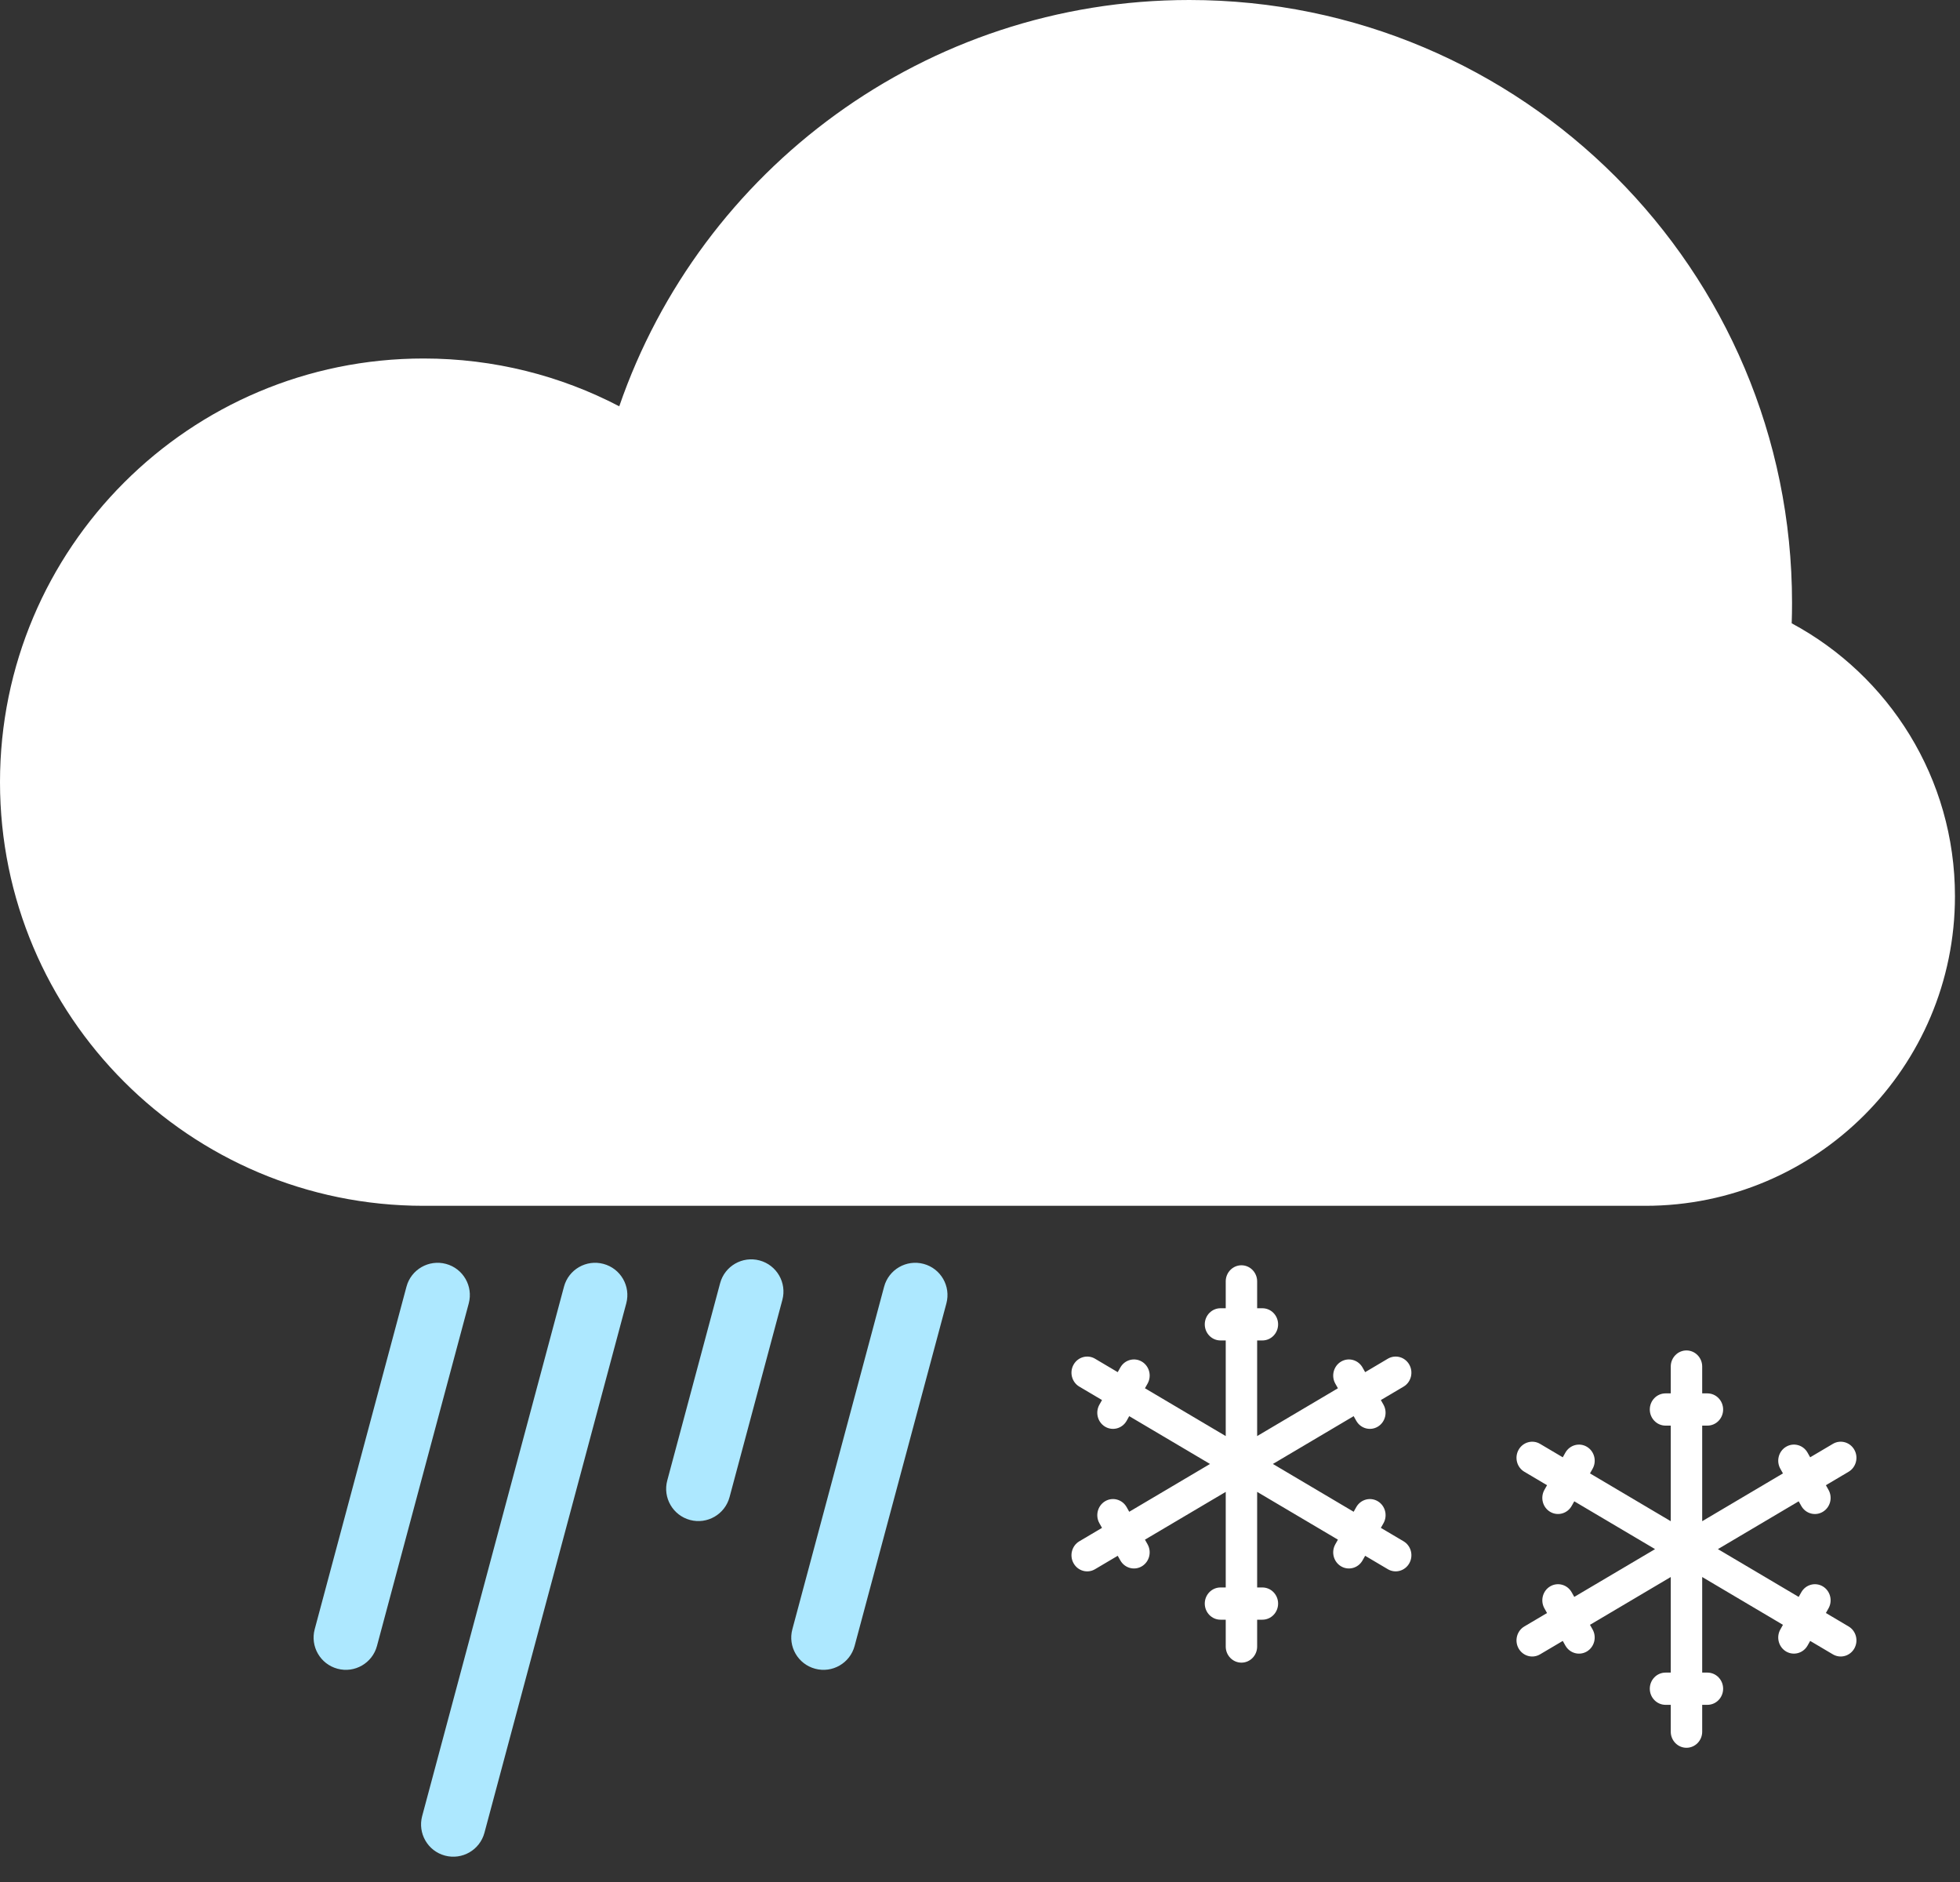 <svg width="75" height="72" viewBox="0 0 75 72" fill="none" xmlns="http://www.w3.org/2000/svg">
<rect x="0" y="0" width="75" height="72" fill="#333333" stroke="none"/>
<path fill-rule="evenodd" clip-rule="evenodd" d="M63.331 59.265L60.24 61.093L60.14 60.916C59.973 60.62 59.606 60.52 59.318 60.69C59.031 60.86 58.932 61.237 59.098 61.532L59.198 61.71L58.329 62.224C58.043 62.393 57.944 62.77 58.11 63.065C58.276 63.359 58.643 63.461 58.93 63.291L59.8 62.777L59.899 62.954C60.066 63.25 60.434 63.351 60.721 63.181C61.008 63.011 61.107 62.633 60.941 62.338L60.841 62.161L63.932 60.332V63.989H63.732C63.399 63.989 63.13 64.265 63.13 64.606C63.13 64.945 63.4 65.222 63.732 65.222H63.932V66.251C63.932 66.588 64.201 66.865 64.533 66.865C64.865 66.865 65.135 66.59 65.135 66.251V65.222H65.335C65.667 65.222 65.936 64.946 65.936 64.606C65.936 64.266 65.667 63.989 65.335 63.989H65.135V60.332L68.225 62.161L68.126 62.338C67.959 62.633 68.058 63.01 68.345 63.181C68.632 63.35 69.001 63.249 69.167 62.954L69.267 62.777L70.136 63.291C70.422 63.46 70.791 63.36 70.957 63.065C71.122 62.771 71.025 62.394 70.738 62.224L69.868 61.709L69.968 61.532C70.135 61.237 70.036 60.86 69.749 60.69C69.462 60.52 69.093 60.621 68.927 60.916L68.827 61.093L65.736 59.265L68.827 57.436L68.927 57.613C69.093 57.909 69.461 58.01 69.749 57.839C70.036 57.669 70.135 57.292 69.968 56.997L69.868 56.82L70.738 56.305C71.023 56.136 71.123 55.759 70.957 55.464C70.791 55.17 70.423 55.068 70.136 55.238L69.267 55.752L69.167 55.575C69.001 55.279 68.633 55.178 68.345 55.349C68.058 55.519 67.959 55.896 68.126 56.191L68.225 56.368L65.135 58.197V54.54H65.335C65.667 54.54 65.936 54.264 65.936 53.923C65.936 53.584 65.667 53.307 65.335 53.307H65.135V52.279C65.135 51.941 64.865 51.664 64.533 51.664C64.202 51.664 63.932 51.939 63.932 52.279V53.307H63.732C63.399 53.307 63.13 53.583 63.13 53.923C63.13 54.263 63.4 54.54 63.732 54.54H63.932V58.197L60.841 56.368L60.941 56.191C61.108 55.896 61.009 55.519 60.721 55.349C60.434 55.179 60.066 55.28 59.899 55.575L59.8 55.752L58.93 55.238C58.645 55.069 58.276 55.169 58.11 55.464C57.944 55.758 58.042 56.136 58.329 56.305L59.198 56.82L59.098 56.997C58.932 57.292 59.03 57.669 59.318 57.839C59.605 58.009 59.974 57.908 60.14 57.613L60.24 57.436L63.331 59.265Z" fill="white"/>
<path fill-rule="evenodd" clip-rule="evenodd" d="M46.301 56.007L43.21 57.836L43.111 57.658C42.944 57.363 42.576 57.262 42.289 57.432C42.002 57.602 41.903 57.98 42.069 58.275L42.169 58.452L41.3 58.966C41.014 59.135 40.915 59.513 41.081 59.807C41.246 60.102 41.614 60.204 41.901 60.034L42.77 59.52L42.87 59.697C43.037 59.992 43.404 60.093 43.692 59.923C43.979 59.753 44.078 59.376 43.912 59.081L43.812 58.903L46.903 57.075V60.732H46.703C46.37 60.732 46.101 61.008 46.101 61.348C46.101 61.688 46.37 61.965 46.703 61.965H46.903V62.993C46.903 63.331 47.172 63.608 47.504 63.608C47.836 63.608 48.105 63.333 48.105 62.993V61.965H48.305C48.638 61.965 48.907 61.689 48.907 61.348C48.907 61.008 48.638 60.732 48.305 60.732H48.105V57.075L51.196 58.903L51.096 59.081C50.93 59.376 51.029 59.753 51.316 59.923C51.603 60.093 51.972 59.992 52.138 59.697L52.238 59.52L53.107 60.034C53.393 60.203 53.761 60.102 53.927 59.807C54.093 59.513 53.995 59.136 53.709 58.966L52.839 58.452L52.939 58.275C53.106 57.979 53.007 57.602 52.719 57.432C52.432 57.263 52.064 57.363 51.898 57.658L51.798 57.836L48.707 56.007L51.798 54.178L51.898 54.356C52.064 54.651 52.432 54.752 52.719 54.582C53.006 54.412 53.105 54.035 52.939 53.739L52.839 53.562L53.709 53.048C53.994 52.879 54.093 52.502 53.927 52.207C53.762 51.913 53.394 51.811 53.107 51.98L52.238 52.495L52.138 52.317C51.971 52.022 51.604 51.921 51.316 52.091C51.029 52.261 50.93 52.639 51.096 52.934L51.196 53.111L48.105 54.94V51.282H48.305C48.638 51.282 48.907 51.006 48.907 50.666C48.907 50.326 48.638 50.05 48.305 50.05H48.105V49.021C48.105 48.683 47.836 48.406 47.504 48.406C47.173 48.406 46.903 48.682 46.903 49.021V50.05H46.703C46.37 50.05 46.101 50.326 46.101 50.666C46.101 51.006 46.37 51.282 46.703 51.282H46.903V54.94L43.812 53.111L43.912 52.934C44.078 52.638 43.98 52.261 43.692 52.091C43.405 51.921 43.036 52.022 42.87 52.317L42.77 52.495L41.901 51.98C41.615 51.812 41.247 51.912 41.081 52.207C40.915 52.501 41.013 52.878 41.3 53.048L42.169 53.562L42.069 53.739C41.903 54.035 42.001 54.412 42.289 54.582C42.576 54.752 42.944 54.651 43.111 54.356L43.21 54.178L46.301 56.007Z" fill="white"/>
<path fill-rule="evenodd" clip-rule="evenodd" d="M45.266 46.131H16.208C7.257 46.131 0 38.874 0 29.923C0 20.971 7.257 13.715 16.208 13.715C18.91 13.715 21.456 14.375 23.696 15.544C26.815 6.498 35.402 0 45.508 0C58.246 0 68.573 10.327 68.573 23.066C68.573 23.327 68.569 23.587 68.56 23.846C72.279 25.843 74.807 29.77 74.807 34.286C74.807 40.828 69.504 46.131 62.962 46.131H45.508C45.471 46.131 45.266 46.131 45.266 46.131H45.508H45.266Z" fill="white"/>
<path fill-rule="evenodd" clip-rule="evenodd" d="M27.555 49.093C27.731 48.435 28.407 48.045 29.065 48.221C29.723 48.398 30.114 49.074 29.937 49.732L27.916 57.277C27.739 57.935 27.063 58.326 26.405 58.15C25.747 57.973 25.356 57.297 25.533 56.639L27.555 49.093ZM17.065 48.353C16.407 48.177 15.73 48.567 15.554 49.225L12.042 62.331C11.866 62.989 12.257 63.665 12.915 63.841C13.572 64.018 14.249 63.627 14.425 62.969L17.937 49.864C18.113 49.206 17.723 48.529 17.065 48.353ZM35.342 48.353C34.684 48.177 34.008 48.567 33.831 49.225L30.32 62.331C30.143 62.989 30.534 63.665 31.192 63.841C31.85 64.018 32.526 63.627 32.702 62.969L36.214 49.864C36.39 49.206 36 48.529 35.342 48.353ZM23.091 48.353C22.433 48.177 21.757 48.567 21.581 49.225L16.154 69.479C15.978 70.137 16.368 70.814 17.026 70.99C17.684 71.166 18.36 70.776 18.537 70.118L23.964 49.864C24.14 49.206 23.75 48.529 23.091 48.353Z" fill="#ADE8FF"/>
</svg>
